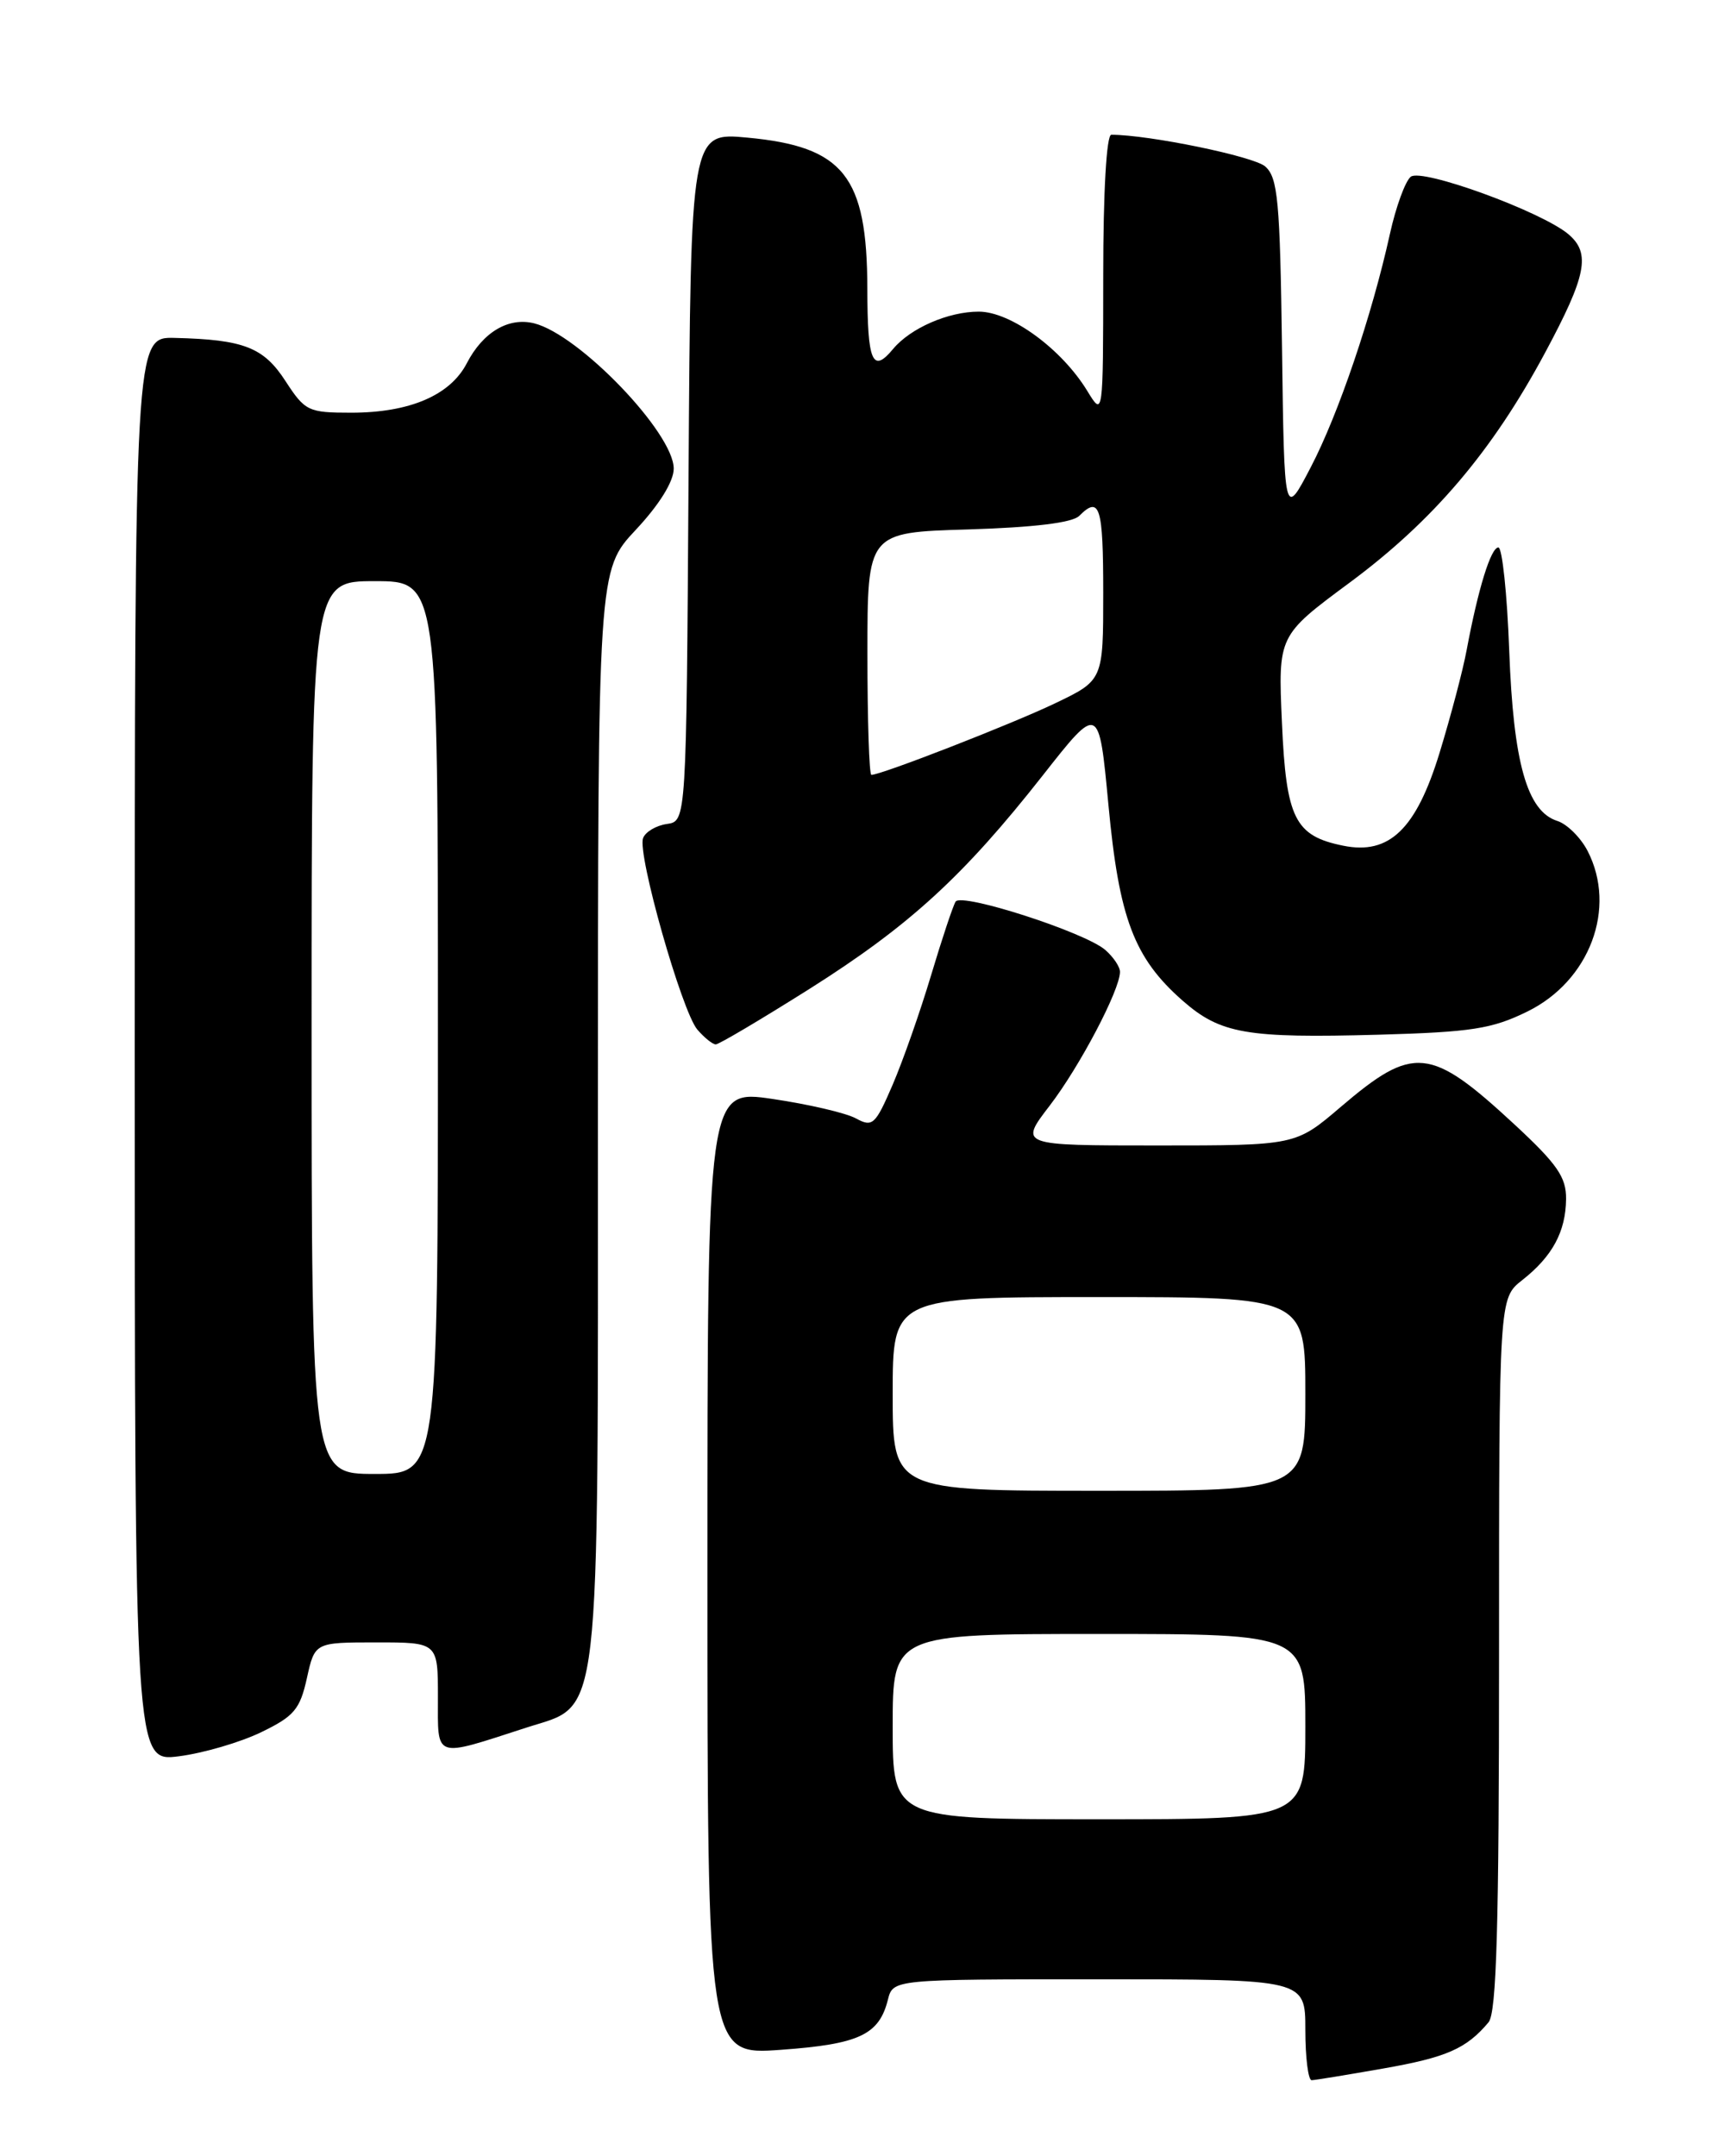 <?xml version="1.0" encoding="UTF-8" standalone="no"?>
<!DOCTYPE svg PUBLIC "-//W3C//DTD SVG 1.1//EN" "http://www.w3.org/Graphics/SVG/1.1/DTD/svg11.dtd" >
<svg xmlns="http://www.w3.org/2000/svg" xmlns:xlink="http://www.w3.org/1999/xlink" version="1.1" viewBox="0 0 204 256">
 <g >
 <path fill="currentColor"
d=" M 164.26 245.59 C 171.78 244.27 174.12 243.24 176.75 240.11 C 177.71 238.97 178.00 228.71 178.00 196.38 C 178.00 154.15 178.00 154.15 180.75 151.99 C 184.33 149.18 185.92 146.24 185.96 142.36 C 185.99 139.77 184.91 138.21 179.84 133.51 C 169.82 124.23 167.85 124.04 159.16 131.46 C 153.84 136.00 153.84 136.00 137.42 136.00 C 121.01 136.00 121.01 136.00 124.66 131.25 C 128.22 126.60 132.97 117.57 132.99 115.40 C 133.00 114.80 132.21 113.63 131.25 112.79 C 128.82 110.68 114.15 105.95 113.47 107.05 C 113.16 107.55 111.85 111.48 110.56 115.79 C 109.27 120.10 107.22 125.94 106.00 128.78 C 103.94 133.56 103.61 133.86 101.64 132.79 C 100.46 132.14 96.01 131.11 91.75 130.48 C 84.00 129.34 84.00 129.34 84.00 186.68 C 84.00 244.01 84.00 244.01 92.75 243.37 C 102.03 242.70 104.38 241.59 105.43 237.43 C 106.04 235.00 106.04 235.00 130.52 235.00 C 155.00 235.00 155.00 235.00 155.00 241.00 C 155.00 244.30 155.34 246.99 155.75 246.98 C 156.16 246.97 159.99 246.34 164.26 245.59 Z  M 31.00 205.67 C 34.92 203.78 35.62 202.95 36.44 199.25 C 37.38 195.00 37.38 195.00 44.69 195.00 C 52.00 195.00 52.00 195.00 52.00 201.52 C 52.00 208.91 51.41 208.71 62.50 205.12 C 71.46 202.22 71.00 206.18 71.00 132.10 C 71.00 67.71 71.00 67.71 75.50 62.90 C 78.30 59.91 80.00 57.16 80.00 55.64 C 80.00 51.41 68.78 39.73 63.43 38.39 C 60.39 37.63 57.35 39.43 55.44 43.11 C 53.47 46.93 48.65 49.00 41.70 49.00 C 36.60 49.00 36.22 48.81 33.91 45.26 C 31.31 41.24 28.97 40.32 20.75 40.12 C 16.00 40.00 16.00 40.00 16.00 124.59 C 16.00 209.19 16.00 209.19 21.25 208.52 C 24.14 208.15 28.52 206.87 31.00 205.67 Z  M 96.09 117.43 C 107.98 109.92 114.39 104.06 123.84 92.04 C 130.49 83.58 130.49 83.58 131.62 95.58 C 132.88 109.04 134.66 113.74 140.42 118.80 C 144.92 122.75 148.00 123.28 163.70 122.85 C 174.73 122.54 177.17 122.16 181.36 120.10 C 188.78 116.46 192.02 107.81 188.51 101.02 C 187.69 99.44 186.08 97.84 184.92 97.47 C 181.33 96.33 179.70 90.57 179.21 77.25 C 178.96 70.51 178.38 65.00 177.92 65.00 C 177.03 65.00 175.52 69.89 174.16 77.15 C 173.72 79.55 172.26 85.06 170.93 89.41 C 168.15 98.46 164.97 101.52 159.50 100.41 C 153.75 99.25 152.72 97.19 152.22 85.80 C 151.76 75.47 151.76 75.47 160.24 69.19 C 170.17 61.84 177.17 53.61 183.45 41.91 C 188.38 32.73 188.91 30.08 186.25 27.82 C 183.09 25.13 168.80 19.92 167.51 20.99 C 166.86 21.53 165.75 24.57 165.05 27.74 C 162.90 37.48 158.92 49.21 155.63 55.50 C 152.50 61.50 152.50 61.50 152.23 41.39 C 151.99 23.78 151.74 21.09 150.23 19.76 C 148.85 18.56 136.42 16.00 131.96 16.00 C 131.39 16.00 131.00 22.73 131.00 32.75 C 130.99 49.50 130.99 49.50 129.11 46.42 C 126.07 41.43 120.01 37.00 116.22 37.00 C 112.60 37.00 108.11 38.96 106.05 41.43 C 103.60 44.39 103.00 42.98 102.99 34.25 C 102.96 20.90 100.19 17.41 88.75 16.34 C 82.02 15.71 82.02 15.71 81.76 56.61 C 81.50 97.50 81.50 97.50 79.19 97.83 C 77.92 98.01 76.64 98.76 76.36 99.51 C 75.65 101.36 80.96 120.09 82.81 122.25 C 83.64 123.21 84.62 124.00 84.99 124.00 C 85.37 124.00 90.36 121.04 96.09 117.43 Z  M 106.00 205.00 C 106.00 194.00 106.00 194.00 130.50 194.00 C 155.00 194.00 155.00 194.00 155.00 205.00 C 155.00 216.00 155.00 216.00 130.50 216.00 C 106.00 216.00 106.00 216.00 106.00 205.00 Z  M 106.00 165.50 C 106.00 154.00 106.00 154.00 130.50 154.00 C 155.00 154.00 155.00 154.00 155.00 165.50 C 155.00 177.00 155.00 177.00 130.50 177.00 C 106.00 177.00 106.00 177.00 106.00 165.50 Z  M 37.00 122.00 C 37.00 69.00 37.00 69.00 44.50 69.00 C 52.00 69.00 52.00 69.00 52.00 122.00 C 52.00 175.00 52.00 175.00 44.50 175.00 C 37.00 175.00 37.00 175.00 37.00 122.00 Z  M 103.00 77.61 C 103.00 63.21 103.00 63.21 114.95 62.86 C 122.75 62.62 127.33 62.07 128.15 61.25 C 130.59 58.81 131.00 60.12 131.00 70.38 C 131.00 80.77 131.00 80.77 125.25 83.52 C 120.08 85.99 104.65 92.00 103.47 92.00 C 103.21 92.00 103.00 85.52 103.00 77.61 Z "/>
</g>
</svg>